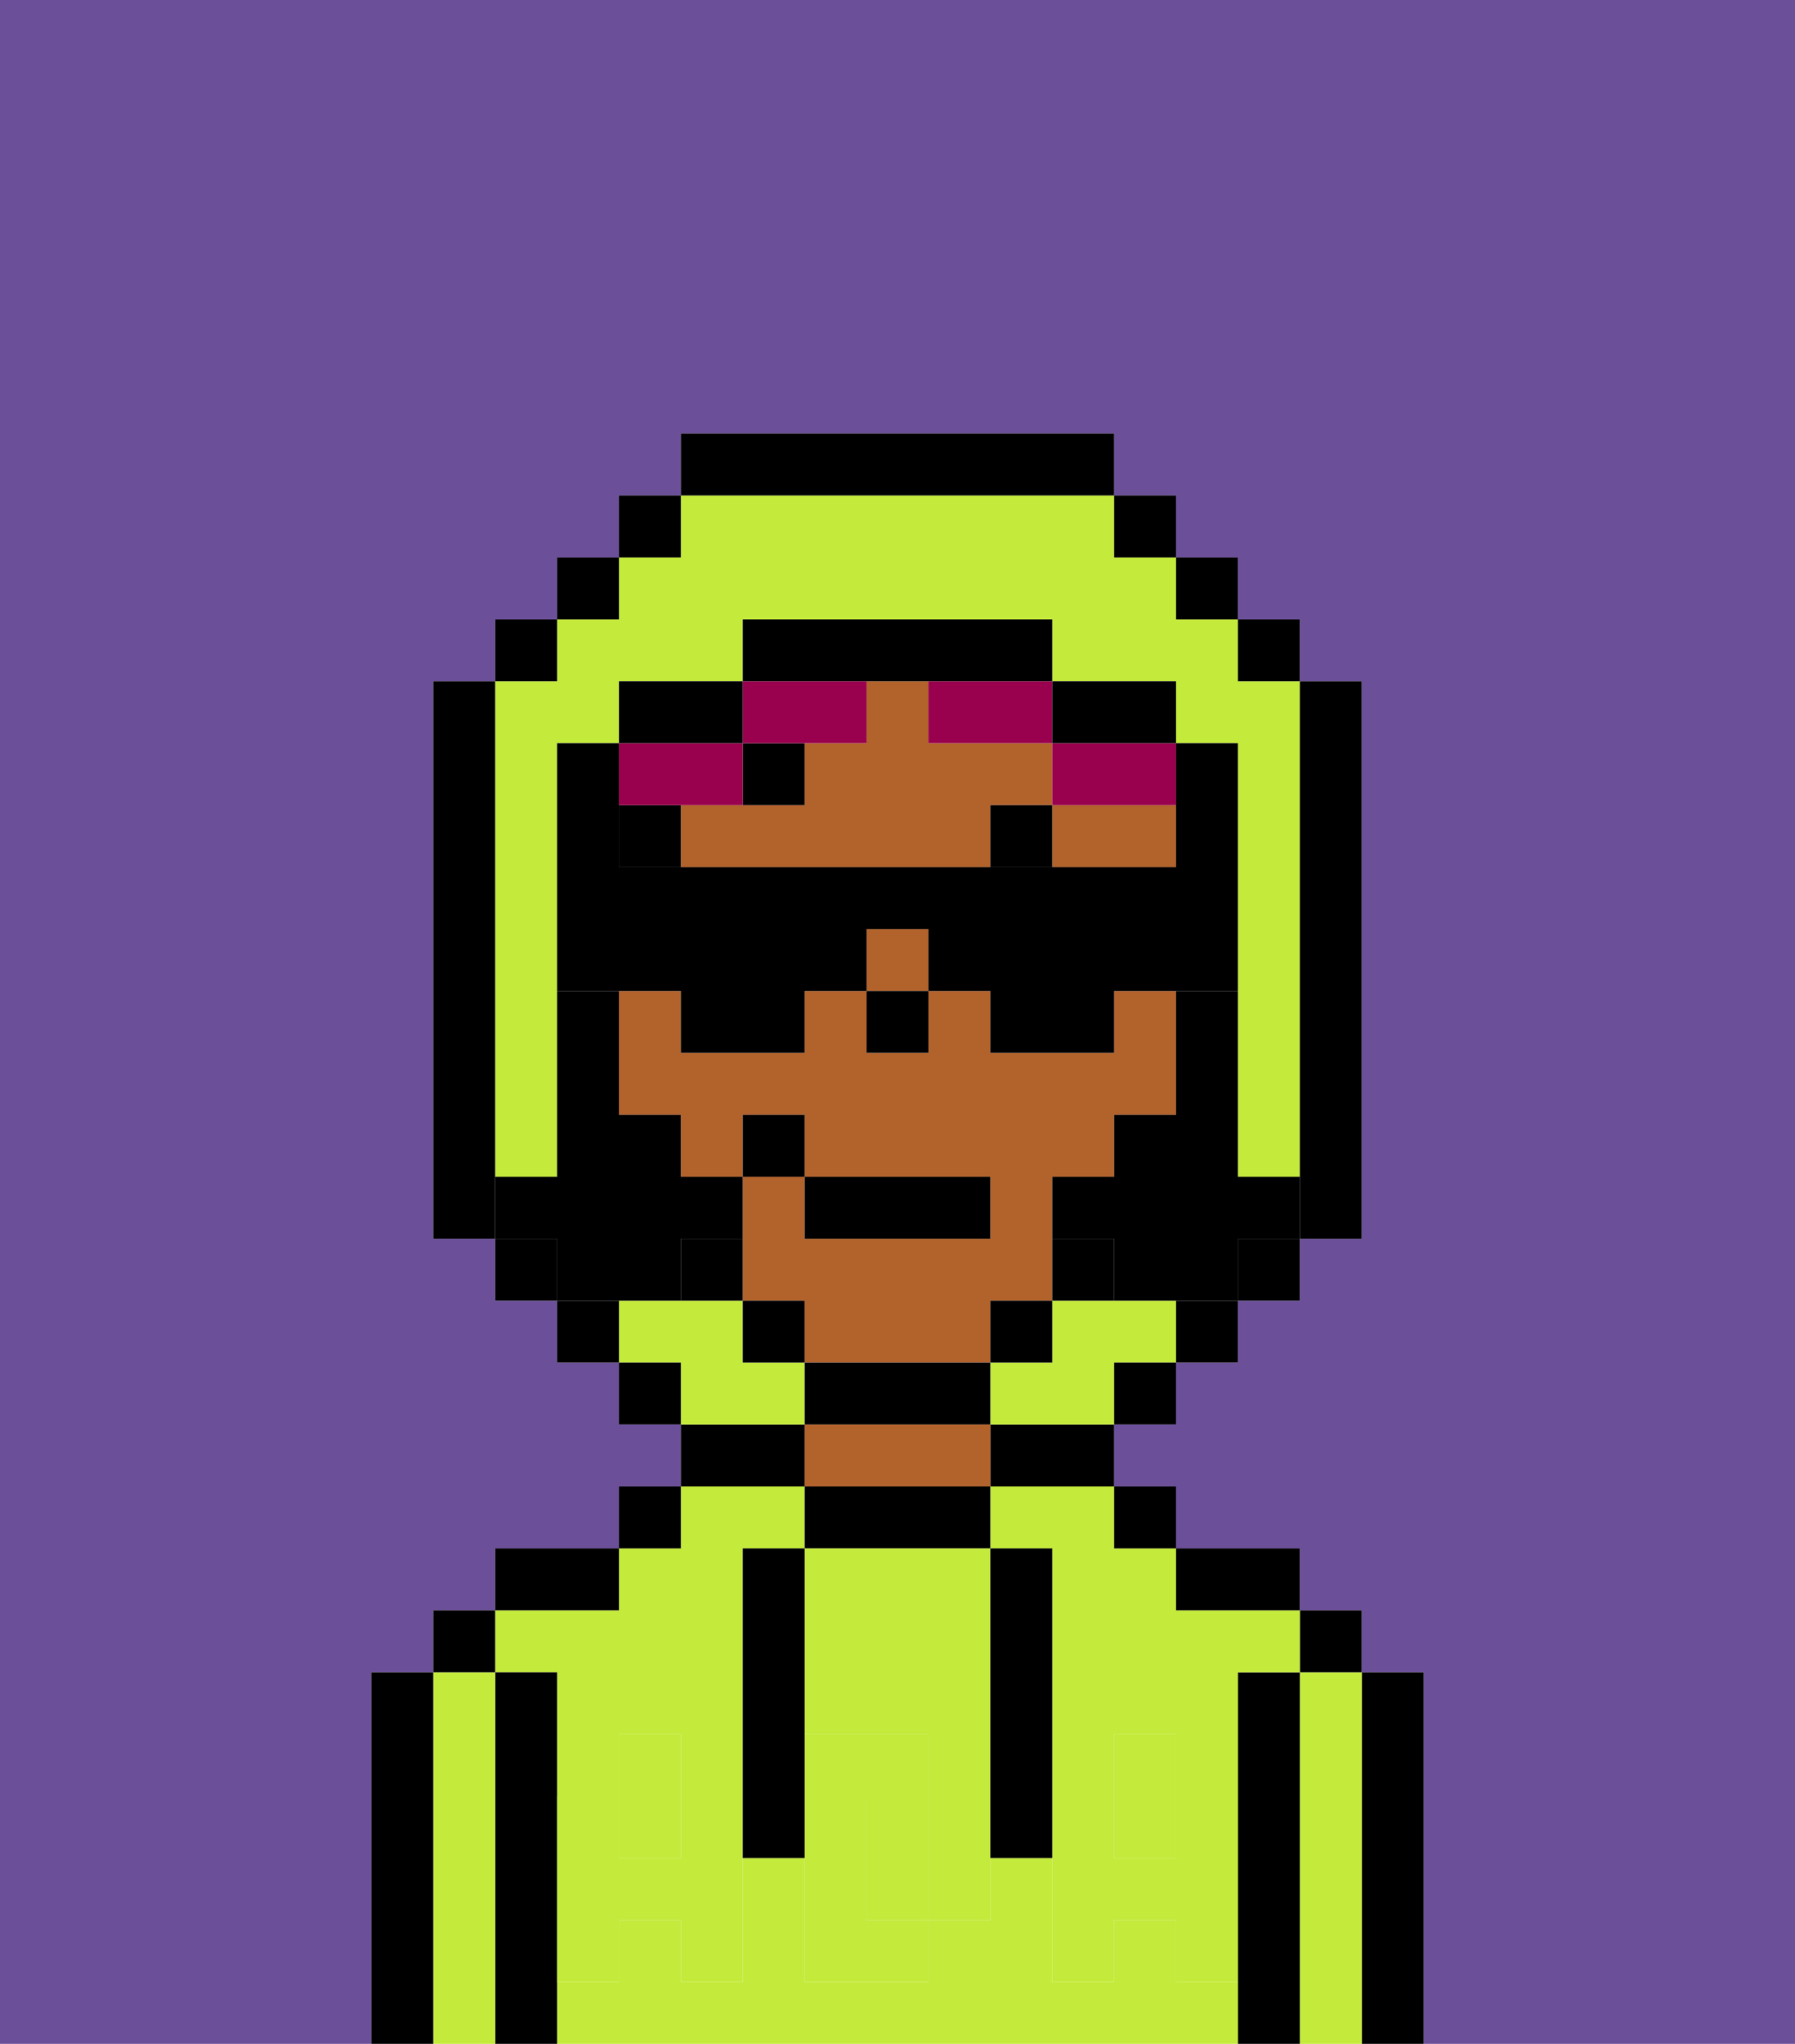 <svg xmlns="http://www.w3.org/2000/svg" viewBox="0 0 29 33"><defs><style>polygon,rect,path{shape-rendering:crispedges;}.sa50-1{fill:#6b4f99;}.sa50-2{fill:#000000;}.sa50-3{fill:#c4ea3b;}.sa50-4{fill:#b2622b;}.sa50-5{fill:#c4ea3b;}.sa50-6{fill:#000000;}.sa50-7{fill:#99004d;}.sa50-8{fill:#000000;}</style></defs><path class="sa50-1" d="M6,32V27H7V26H8V25h2V24h1V23H10V22H9V21H8V20H7V11H8V10H9V9h1V8h1V7h7V8h1V9h1v1h1v1h1v9H21v1H20v1H19v1H18v1h1v1h2v1h1v1h1v6h6V0H0V33H6Z"/><path class="sa50-2" d="M23,27H22v6h1V27Z"/><path class="sa50-3" d="M22,27H21v6h1V27Z"/><rect class="sa50-2" x="21" y="26" width="1" height="1"/><path class="sa50-2" d="M21,27H20v6h1V27Z"/><path class="sa50-3" d="M19,32V31H18v1H17V30H16v1H15v1H13V30H12v2H11V31H10v1H9v1H20V32Z"/><path class="sa50-3" d="M9,27v2h1V28h1v1h1V25h1V24H11v1H10v1H8v1Z"/><rect class="sa50-3" x="18" y="29" width="1" height="1"/><rect class="sa50-3" x="10" y="29" width="1" height="1"/><path class="sa50-3" d="M16,25h1v4h1V28h1v1h1V27h1V26H19V25H18V24H16Z"/><path class="sa50-2" d="M20,26h1V25H19v1Z"/><rect class="sa50-2" x="18" y="24" width="1" height="1"/><path class="sa50-2" d="M16,24h2V23H16Z"/><path class="sa50-2" d="M16,25V24H13v1h3Z"/><path class="sa50-4" d="M16,24V23H13v1h3Z"/><path class="sa50-2" d="M13,23H11v1h2Z"/><rect class="sa50-2" x="10" y="24" width="1" height="1"/><path class="sa50-2" d="M10,25H8v1h2Z"/><path class="sa50-2" d="M9,31V27H8v6H9V31Z"/><path class="sa50-3" d="M8,27H7v6H8V27Z"/><rect class="sa50-2" x="7" y="26" width="1" height="1"/><path class="sa50-2" d="M7,27H6v6H7V27Z"/><path class="sa50-3" d="M13,28h2v1h1V25H13v3Z"/><path class="sa50-3" d="M14,29v2h1V29Z"/><path class="sa50-5" d="M19,30H18V29H17v3h1V31h1v1h1V29H19Z"/><rect class="sa50-5" x="18" y="28" width="1" height="1"/><path class="sa50-5" d="M15,29v2h1V29Z"/><path class="sa50-5" d="M14,30V29h1V28H13v4h2V31H14Z"/><path class="sa50-5" d="M11,29v1H10V29H9v3h1V31h1v1h1V29Z"/><rect class="sa50-5" x="10" y="28" width="1" height="1"/><path class="sa50-2" d="M13,27V25H12v5h1V27Z"/><path class="sa50-2" d="M17,28V25H16v5h1V28Z"/><path class="sa50-4" d="M17,14h2V13H17Z"/><path class="sa50-4" d="M16,22V21h1V19h1V18h1V16H18v1H16V16H15v1H14V16H13v1H11V16H10v2h1v1h1V18h1v1h3v1H13V19H12v2h1v1h3Z"/><path class="sa50-4" d="M17,13V12H15V11H14v1H13v1H11v1h5V13Z"/><rect class="sa50-4" x="14" y="15" width="1" height="1"/><rect class="sa50-2" x="14" y="16" width="1" height="1"/><rect class="sa50-6" x="10" y="13" width="1" height="1"/><path class="sa50-6" d="M13,12H12v1h1Z"/><rect class="sa50-6" x="16" y="13" width="1" height="1"/><path class="sa50-7" d="M11,13h1V12H10v1Z"/><path class="sa50-7" d="M15,12h2V11H15Z"/><path class="sa50-7" d="M13,12h1V11H12v1Z"/><path class="sa50-7" d="M17,12v1h2V12H17Z"/><path class="sa50-3" d="M8,18v1H9V12h1V11h2V10h5v1h2v1h1v7h1V11H20V10H19V9H18V8H11V9H10v1H9v1H8v7Z"/><path class="sa50-3" d="M18,21H17v1H16v1h2V22h1V21Z"/><path class="sa50-3" d="M13,22H12V21H10v1h1v1h2Z"/><rect class="sa50-2" x="10" y="8" width="1" height="1"/><rect class="sa50-2" x="9" y="9" width="1" height="1"/><rect class="sa50-2" x="8" y="10" width="1" height="1"/><path class="sa50-2" d="M8,18V11H7v9H8V18Z"/><rect class="sa50-2" x="8" y="20" width="1" height="1"/><rect class="sa50-2" x="9" y="21" width="1" height="1"/><rect class="sa50-2" x="10" y="22" width="1" height="1"/><rect class="sa50-2" x="18" y="22" width="1" height="1"/><rect class="sa50-2" x="19" y="21" width="1" height="1"/><rect class="sa50-2" x="20" y="20" width="1" height="1"/><path class="sa50-2" d="M21,19v1h1V11H21v8Z"/><rect class="sa50-2" x="20" y="10" width="1" height="1"/><rect class="sa50-2" x="19" y="9" width="1" height="1"/><rect class="sa50-2" x="18" y="8" width="1" height="1"/><path class="sa50-2" d="M18,8V7H11V8h7Z"/><path class="sa50-2" d="M12,11H10v1h2Z"/><path class="sa50-2" d="M11,20v1h1V20Z"/><rect class="sa50-2" x="12" y="21" width="1" height="1"/><path class="sa50-2" d="M16,23V22H13v1h3Z"/><rect class="sa50-2" x="16" y="21" width="1" height="1"/><path class="sa50-2" d="M18,21V20H17v1Z"/><path class="sa50-2" d="M18,12h1V11H17v1Z"/><path class="sa50-2" d="M15,11h2V10H12v1h3Z"/><path class="sa50-8" d="M20,19V16H19v2H18v1H17v1h1v1h2V20h1V19Z"/><path class="sa50-8" d="M11,21V20h1V19H11V18H10V16H9v3H8v1H9v1h2Z"/><path class="sa50-2" d="M11,17h2V16h1V15h1v1h1v1h2V16h2V12H19v2H10V12H9v4h2Z"/><rect class="sa50-2" x="13" y="19" width="3" height="1"/><rect class="sa50-2" x="12" y="18" width="1" height="1"/></svg>